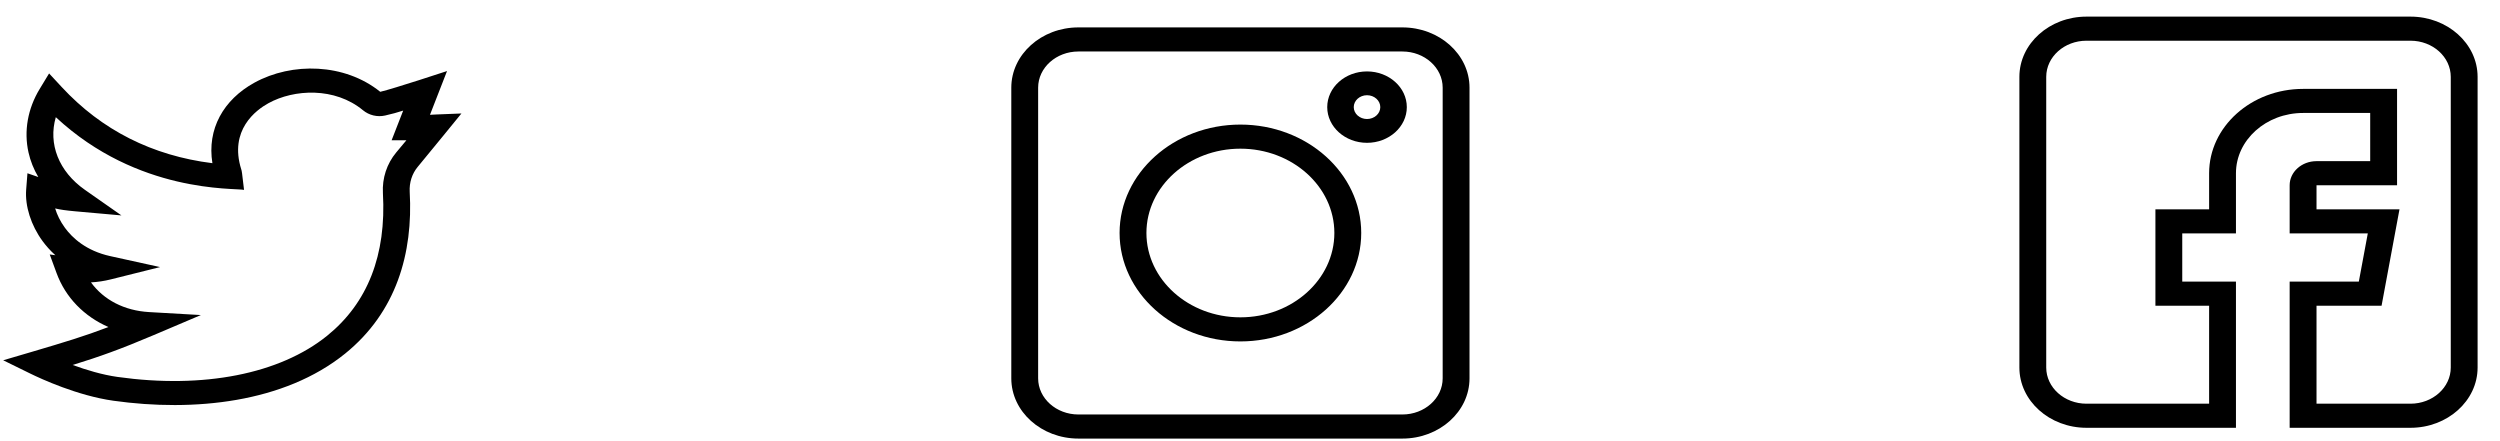 <svg width="102" height="18" viewBox="0 0 102 18" fill="none" xmlns="http://www.w3.org/2000/svg">
<path d="M18.826 4.63C17.65 4.678 17.675 4.674 17.543 4.684L18.239 2.899C18.239 2.899 16.065 3.617 15.514 3.746C14.066 2.578 11.915 2.527 10.377 3.375C9.117 4.07 8.441 5.263 8.666 6.658C6.215 6.352 4.149 5.31 2.519 3.552L2.003 2.996L1.618 3.631C1.13 4.434 0.969 5.351 1.162 6.215C1.241 6.569 1.376 6.907 1.563 7.223L1.12 7.069L1.068 7.733C1.015 8.407 1.265 9.193 1.737 9.837C1.87 10.018 2.041 10.217 2.258 10.413L2.029 10.382L2.308 11.142C2.675 12.141 3.437 12.914 4.425 13.343C3.438 13.719 2.64 13.959 1.33 14.346L0.13 14.699L1.238 15.243C1.66 15.45 3.153 16.142 4.627 16.35C7.905 16.811 11.595 16.435 14.08 14.428C16.172 12.736 16.859 10.331 16.716 7.827C16.695 7.449 16.811 7.087 17.042 6.809C17.506 6.253 18.823 4.633 18.826 4.63ZM16.166 6.22C15.782 6.681 15.589 7.27 15.623 7.878C15.767 10.403 15.002 12.361 13.348 13.698C11.415 15.259 8.299 15.872 4.797 15.379C4.163 15.29 3.507 15.09 2.965 14.891C4.064 14.552 4.913 14.249 6.283 13.667L8.196 12.854L6.084 12.733C5.072 12.675 4.23 12.235 3.712 11.521C3.987 11.506 4.252 11.466 4.516 11.4L6.531 10.897L4.499 10.45C3.512 10.233 2.949 9.703 2.651 9.297C2.455 9.03 2.327 8.756 2.25 8.504C2.454 8.553 2.692 8.588 3.075 8.622L4.955 8.789L3.465 7.746C2.392 6.995 1.961 5.866 2.277 4.781C5.627 7.899 9.561 7.664 9.957 7.747C9.869 6.987 9.867 6.985 9.844 6.913C9.337 5.305 10.448 4.488 10.95 4.212C11.997 3.634 13.659 3.547 14.81 4.498C15.058 4.704 15.394 4.784 15.709 4.714C15.992 4.651 16.223 4.585 16.45 4.512L15.978 5.723L16.581 5.723C16.467 5.86 16.331 6.024 16.166 6.22Z" fill="black"/>
<path d="M43.999 17.894H57.218C58.728 17.894 59.956 16.792 59.956 15.437V3.576C59.956 2.221 58.728 1.118 57.218 1.118H43.999C42.489 1.118 41.261 2.221 41.261 3.576V15.437C41.261 16.792 42.489 17.894 43.999 17.894ZM42.356 3.576C42.356 2.763 43.093 2.101 43.999 2.101H57.218C58.123 2.101 58.861 2.763 58.861 3.576V15.437C58.861 16.25 58.123 16.911 57.218 16.911H43.999C43.093 16.911 42.356 16.25 42.356 15.437V3.576Z" fill="black"/>
<path d="M50.608 13.93C53.326 13.93 55.538 11.945 55.538 9.506C55.538 7.067 53.326 5.083 50.608 5.083C47.89 5.083 45.679 7.067 45.679 9.506C45.679 11.945 47.89 13.93 50.608 13.93ZM50.608 6.066C52.722 6.066 54.442 7.609 54.442 9.506C54.442 11.403 52.722 12.947 50.608 12.947C48.494 12.947 46.774 11.403 46.774 9.506C46.774 7.609 48.494 6.066 50.608 6.066Z" fill="black"/>
<path d="M55.774 5.827C56.669 5.827 57.398 5.174 57.398 4.371C57.398 3.567 56.669 2.914 55.774 2.914C54.879 2.914 54.151 3.567 54.151 4.371C54.151 5.174 54.879 5.827 55.774 5.827ZM55.774 3.885C56.073 3.885 56.316 4.103 56.316 4.371C56.316 4.638 56.073 4.856 55.774 4.856C55.476 4.856 55.233 4.638 55.233 4.371C55.233 4.103 55.476 3.885 55.774 3.885Z" fill="black"/>
<path d="M85.129 17.454H91.227V11.49H89.036V9.524H91.227V7.067C91.227 5.712 92.456 4.609 93.966 4.609H96.704V6.575H94.514C93.91 6.575 93.418 7.016 93.418 7.558V9.524H96.606L96.24 11.49H93.418V17.454H98.348C99.858 17.454 101.086 16.351 101.086 14.996V3.135C101.086 1.78 99.858 0.678 98.348 0.678H85.129C83.619 0.678 82.391 1.78 82.391 3.135V14.996C82.391 16.351 83.619 17.454 85.129 17.454ZM83.486 3.135C83.486 2.322 84.223 1.661 85.129 1.661H98.348C99.254 1.661 99.991 2.322 99.991 3.135V14.996C99.991 15.809 99.254 16.471 98.348 16.471H94.514V12.473H97.168L97.899 8.541H94.514V7.558H97.8V3.627H93.966C91.852 3.627 90.132 5.17 90.132 7.067V8.541H87.941V12.473H90.132V16.471H85.129C84.223 16.471 83.486 15.809 83.486 14.996V3.135Z" fill="black"/>
</svg>
